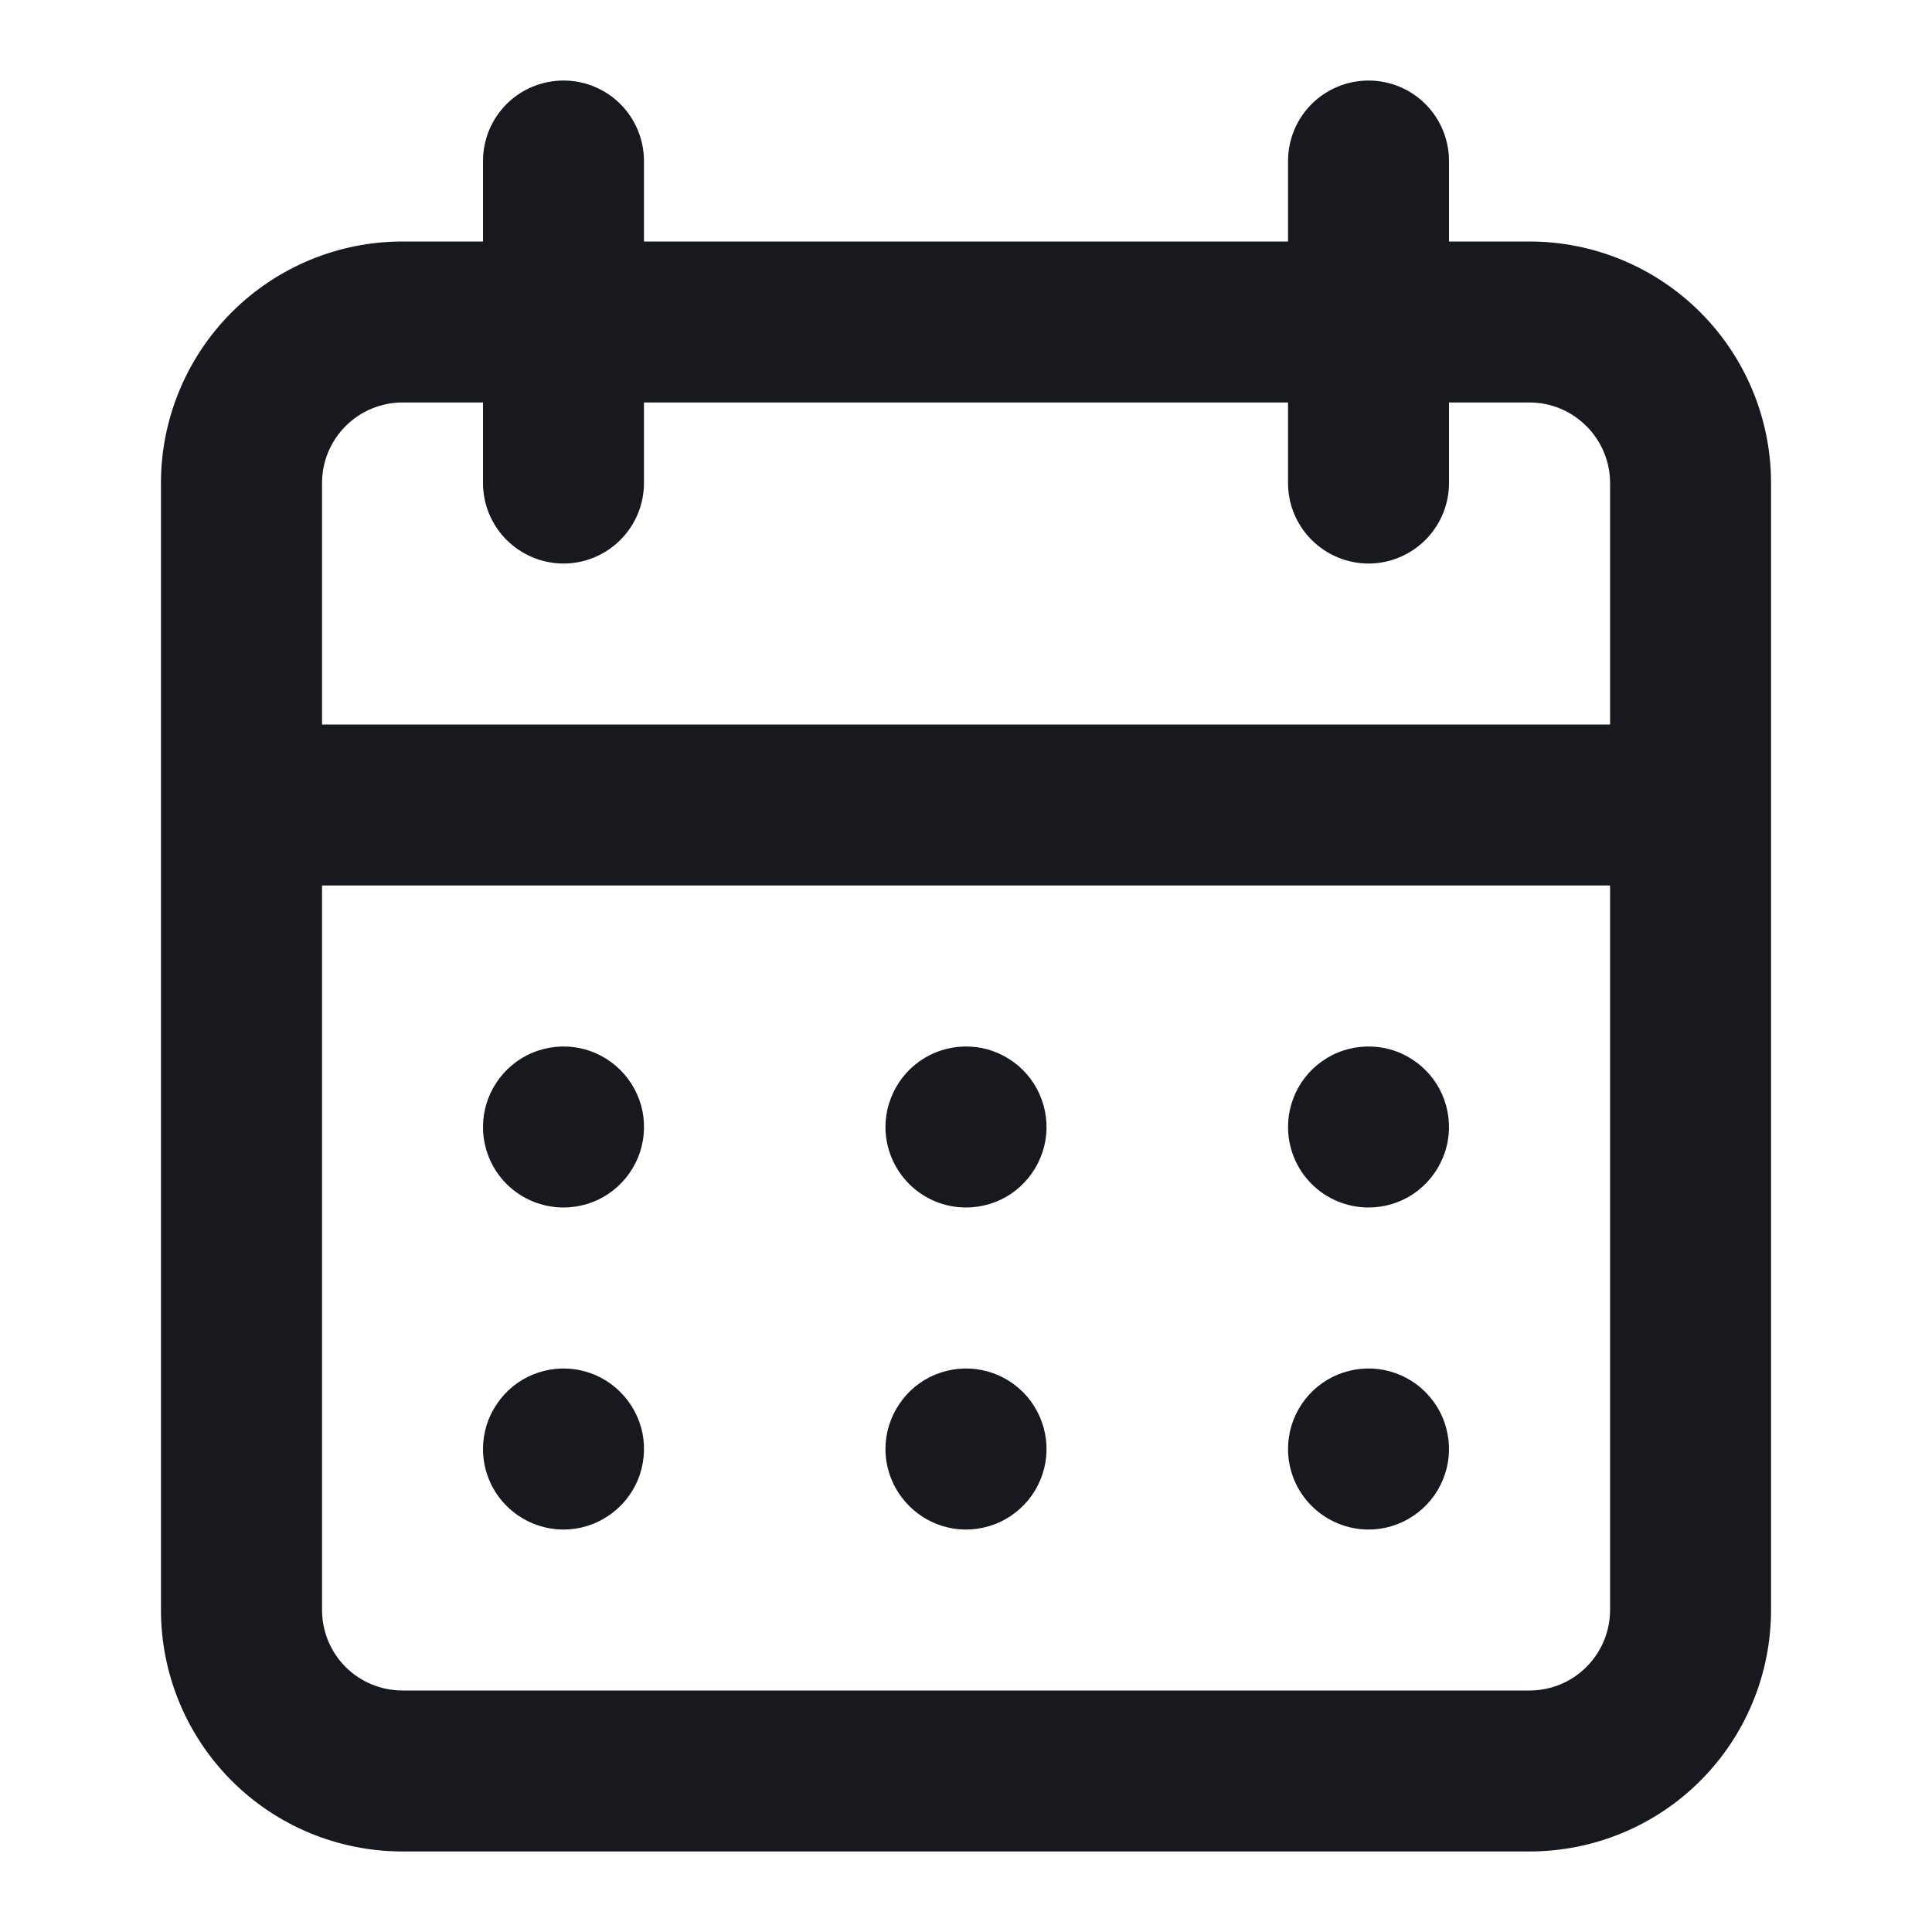<svg width="16" height="16" viewBox="0 0 16 16" fill="none" xmlns="http://www.w3.org/2000/svg">
<path d="M8 12.667C8.132 12.667 8.261 12.628 8.371 12.554C8.48 12.481 8.566 12.377 8.616 12.255C8.667 12.133 8.68 11.999 8.654 11.87C8.628 11.741 8.565 11.622 8.472 11.529C8.378 11.435 8.26 11.372 8.13 11.346C8.001 11.32 7.867 11.334 7.745 11.384C7.623 11.434 7.519 11.52 7.446 11.63C7.373 11.739 7.333 11.868 7.333 12C7.333 12.177 7.404 12.346 7.529 12.471C7.654 12.596 7.823 12.667 8 12.667ZM11.334 12.667C11.465 12.667 11.594 12.628 11.704 12.554C11.813 12.481 11.899 12.377 11.949 12.255C12 12.133 12.013 11.999 11.987 11.87C11.962 11.741 11.898 11.622 11.805 11.529C11.712 11.435 11.593 11.372 11.464 11.346C11.334 11.32 11.2 11.334 11.078 11.384C10.957 11.434 10.852 11.52 10.779 11.63C10.706 11.739 10.667 11.868 10.667 12C10.667 12.177 10.737 12.346 10.862 12.471C10.987 12.596 11.157 12.667 11.334 12.667ZM11.334 10C11.465 10 11.594 9.961 11.704 9.888C11.813 9.814 11.899 9.71 11.949 9.588C12 9.467 12.013 9.333 11.987 9.203C11.962 9.074 11.898 8.955 11.805 8.862C11.712 8.769 11.593 8.705 11.464 8.679C11.334 8.654 11.2 8.667 11.078 8.717C10.957 8.768 10.852 8.853 10.779 8.963C10.706 9.073 10.667 9.201 10.667 9.333C10.667 9.51 10.737 9.68 10.862 9.805C10.987 9.93 11.157 10 11.334 10ZM8 10C8.132 10 8.261 9.961 8.371 9.888C8.48 9.814 8.566 9.71 8.616 9.588C8.667 9.467 8.68 9.333 8.654 9.203C8.628 9.074 8.565 8.955 8.472 8.862C8.378 8.769 8.26 8.705 8.13 8.679C8.001 8.654 7.867 8.667 7.745 8.717C7.623 8.768 7.519 8.853 7.446 8.963C7.373 9.073 7.333 9.201 7.333 9.333C7.333 9.51 7.404 9.68 7.529 9.805C7.654 9.93 7.823 10 8 10ZM12.667 2H12V1.333C12 1.157 11.93 0.987 11.805 0.862C11.68 0.737 11.51 0.667 11.334 0.667C11.157 0.667 10.987 0.737 10.862 0.862C10.737 0.987 10.667 1.157 10.667 1.333V2H5.333V1.333C5.333 1.157 5.263 0.987 5.138 0.862C5.013 0.737 4.844 0.667 4.667 0.667C4.49 0.667 4.32 0.737 4.195 0.862C4.07 0.987 4 1.157 4 1.333V2H3.333C2.803 2 2.294 2.211 1.919 2.586C1.544 2.961 1.333 3.47 1.333 4V13.333C1.333 13.864 1.544 14.373 1.919 14.748C2.294 15.123 2.803 15.333 3.333 15.333H12.667C13.197 15.333 13.706 15.123 14.081 14.748C14.456 14.373 14.667 13.864 14.667 13.333V4C14.667 3.47 14.456 2.961 14.081 2.586C13.706 2.211 13.197 2 12.667 2ZM13.334 13.333C13.334 13.51 13.263 13.68 13.138 13.805C13.013 13.93 12.844 14 12.667 14H3.333C3.157 14 2.987 13.93 2.862 13.805C2.737 13.68 2.667 13.51 2.667 13.333V7.333H13.334V13.333ZM13.334 6H2.667V4C2.667 3.823 2.737 3.654 2.862 3.529C2.987 3.404 3.157 3.333 3.333 3.333H4V4C4 4.177 4.07 4.346 4.195 4.471C4.32 4.596 4.49 4.667 4.667 4.667C4.844 4.667 5.013 4.596 5.138 4.471C5.263 4.346 5.333 4.177 5.333 4V3.333H10.667V4C10.667 4.177 10.737 4.346 10.862 4.471C10.987 4.596 11.157 4.667 11.334 4.667C11.51 4.667 11.68 4.596 11.805 4.471C11.93 4.346 12 4.177 12 4V3.333H12.667C12.844 3.333 13.013 3.404 13.138 3.529C13.263 3.654 13.334 3.823 13.334 4V6ZM4.667 10C4.799 10 4.928 9.961 5.037 9.888C5.147 9.814 5.232 9.71 5.283 9.588C5.333 9.467 5.346 9.333 5.321 9.203C5.295 9.074 5.231 8.955 5.138 8.862C5.045 8.769 4.926 8.705 4.797 8.679C4.668 8.654 4.534 8.667 4.412 8.717C4.29 8.768 4.186 8.853 4.113 8.963C4.039 9.073 4 9.201 4 9.333C4 9.51 4.07 9.68 4.195 9.805C4.32 9.93 4.49 10 4.667 10ZM4.667 12.667C4.799 12.667 4.928 12.628 5.037 12.554C5.147 12.481 5.232 12.377 5.283 12.255C5.333 12.133 5.346 11.999 5.321 11.87C5.295 11.741 5.231 11.622 5.138 11.529C5.045 11.435 4.926 11.372 4.797 11.346C4.668 11.32 4.534 11.334 4.412 11.384C4.29 11.434 4.186 11.52 4.113 11.63C4.039 11.739 4 11.868 4 12C4 12.177 4.07 12.346 4.195 12.471C4.32 12.596 4.49 12.667 4.667 12.667Z" fill="#18191F"/>
</svg>
